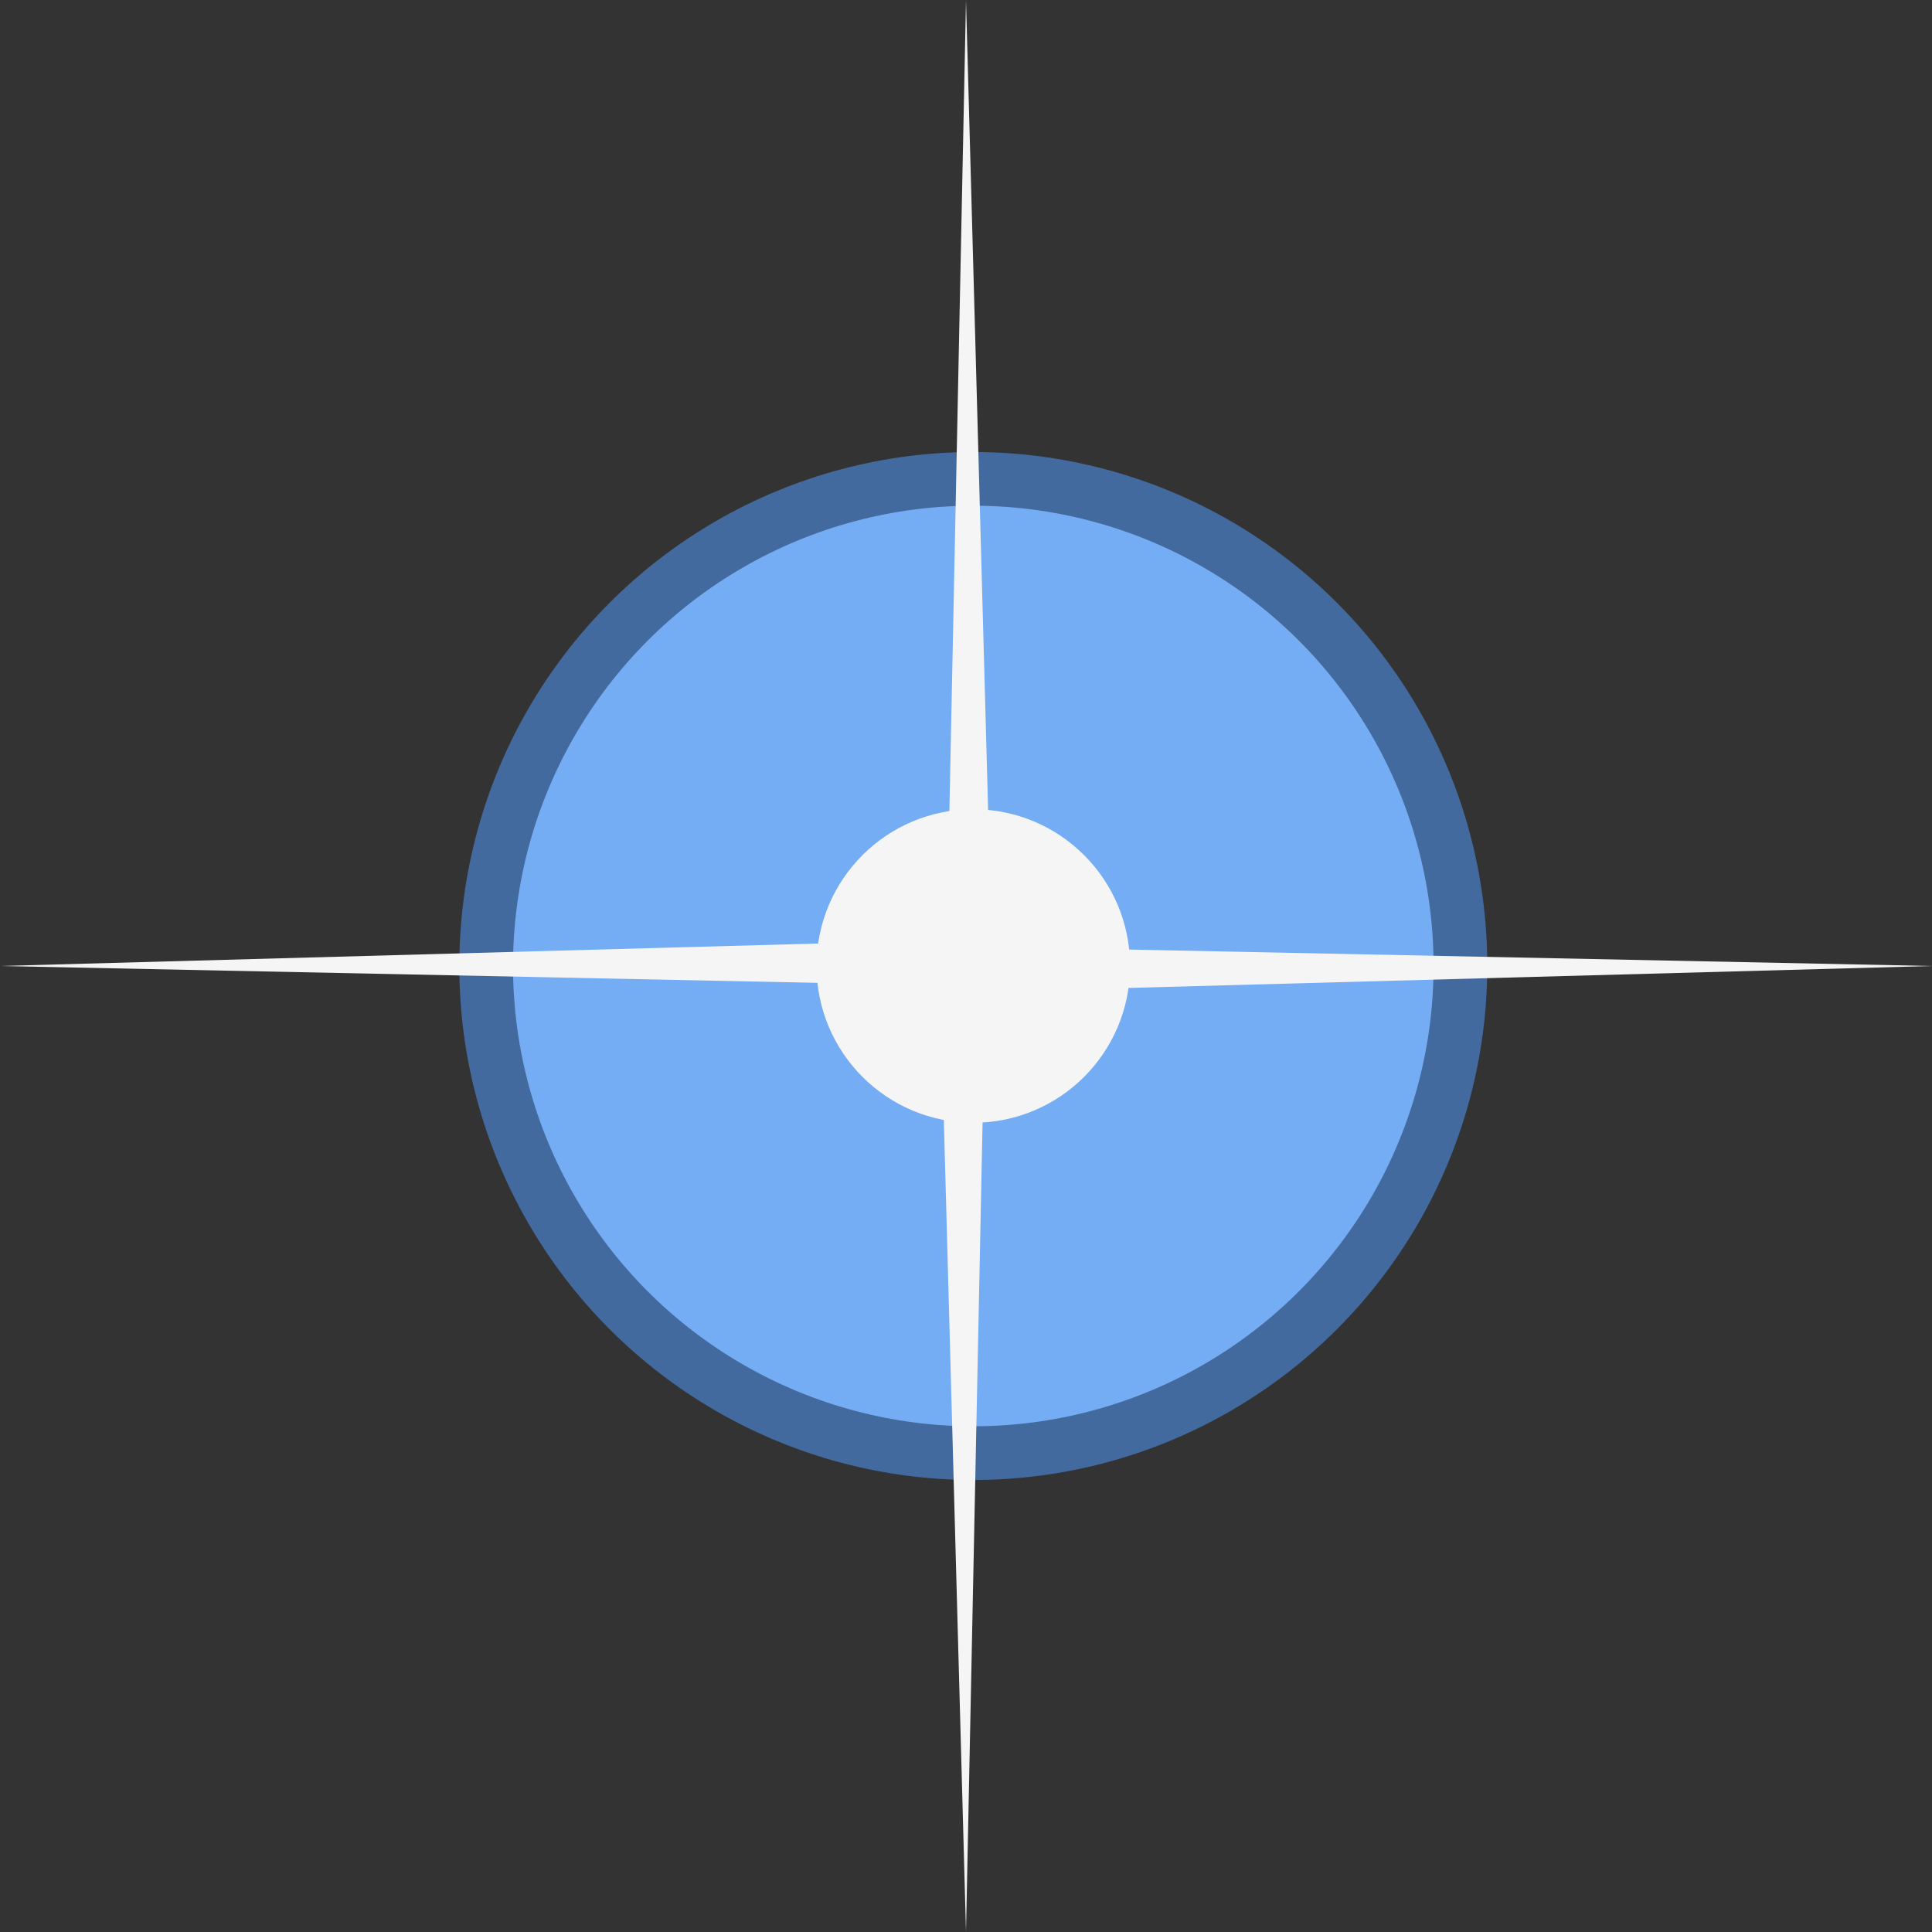 <svg width="265" height="265" viewBox="0 0 265 265" fill="none" xmlns="http://www.w3.org/2000/svg">
<rect x="0" y="0" width="265" height="265" fill="#333333" stroke="none"/>
<circle cx="133.5" cy="132.5" r="70.5" fill="#426A9E"/>
<circle cx="133.5" cy="132.5" r="63.134" fill="#75ADF5"/>
<circle cx="133.5" cy="132.5" r="21.5" fill="#F5F5F5"/>
<path d="M132.5 0L135.711 117.615C135.726 118.163 135.831 118.706 136.022 119.22L140.495 131.258C141.709 134.525 139.293 138 135.808 138H129.474C125.913 138 123.493 134.383 124.852 131.092L129.717 119.311C129.954 118.737 130.082 118.125 130.094 117.505L132.5 0Z" fill="#F5F5F5"/>
<path d="M132.5 265L129.289 147.385C129.274 146.837 129.169 146.294 128.978 145.78L124.505 133.742C123.291 130.475 125.707 127 129.192 127L135.526 127C139.087 127 141.507 130.617 140.148 133.908L135.283 145.689C135.046 146.263 134.918 146.875 134.906 147.495L132.5 265Z" fill="#F5F5F5"/>
<path d="M265 132.5L147.385 135.711C146.837 135.726 146.294 135.831 145.78 136.022L133.742 140.495C130.475 141.709 127 139.293 127 135.808L127 129.474C127 125.913 130.617 123.493 133.908 124.852L145.689 129.717C146.263 129.954 146.875 130.082 147.495 130.094L265 132.5Z" fill="#F5F5F5"/>
<path d="M-4.58969e-07 132.5L116.751 129.29C117.303 129.275 117.849 129.168 118.366 128.974L130.247 124.527C133.516 123.304 137 125.72 137 129.21L137 135.505C137 139.072 133.373 141.491 130.08 140.122L118.457 135.288C117.881 135.048 117.264 134.918 116.64 134.905L-4.58969e-07 132.5Z" fill="#F5F5F5"/>
</svg>

